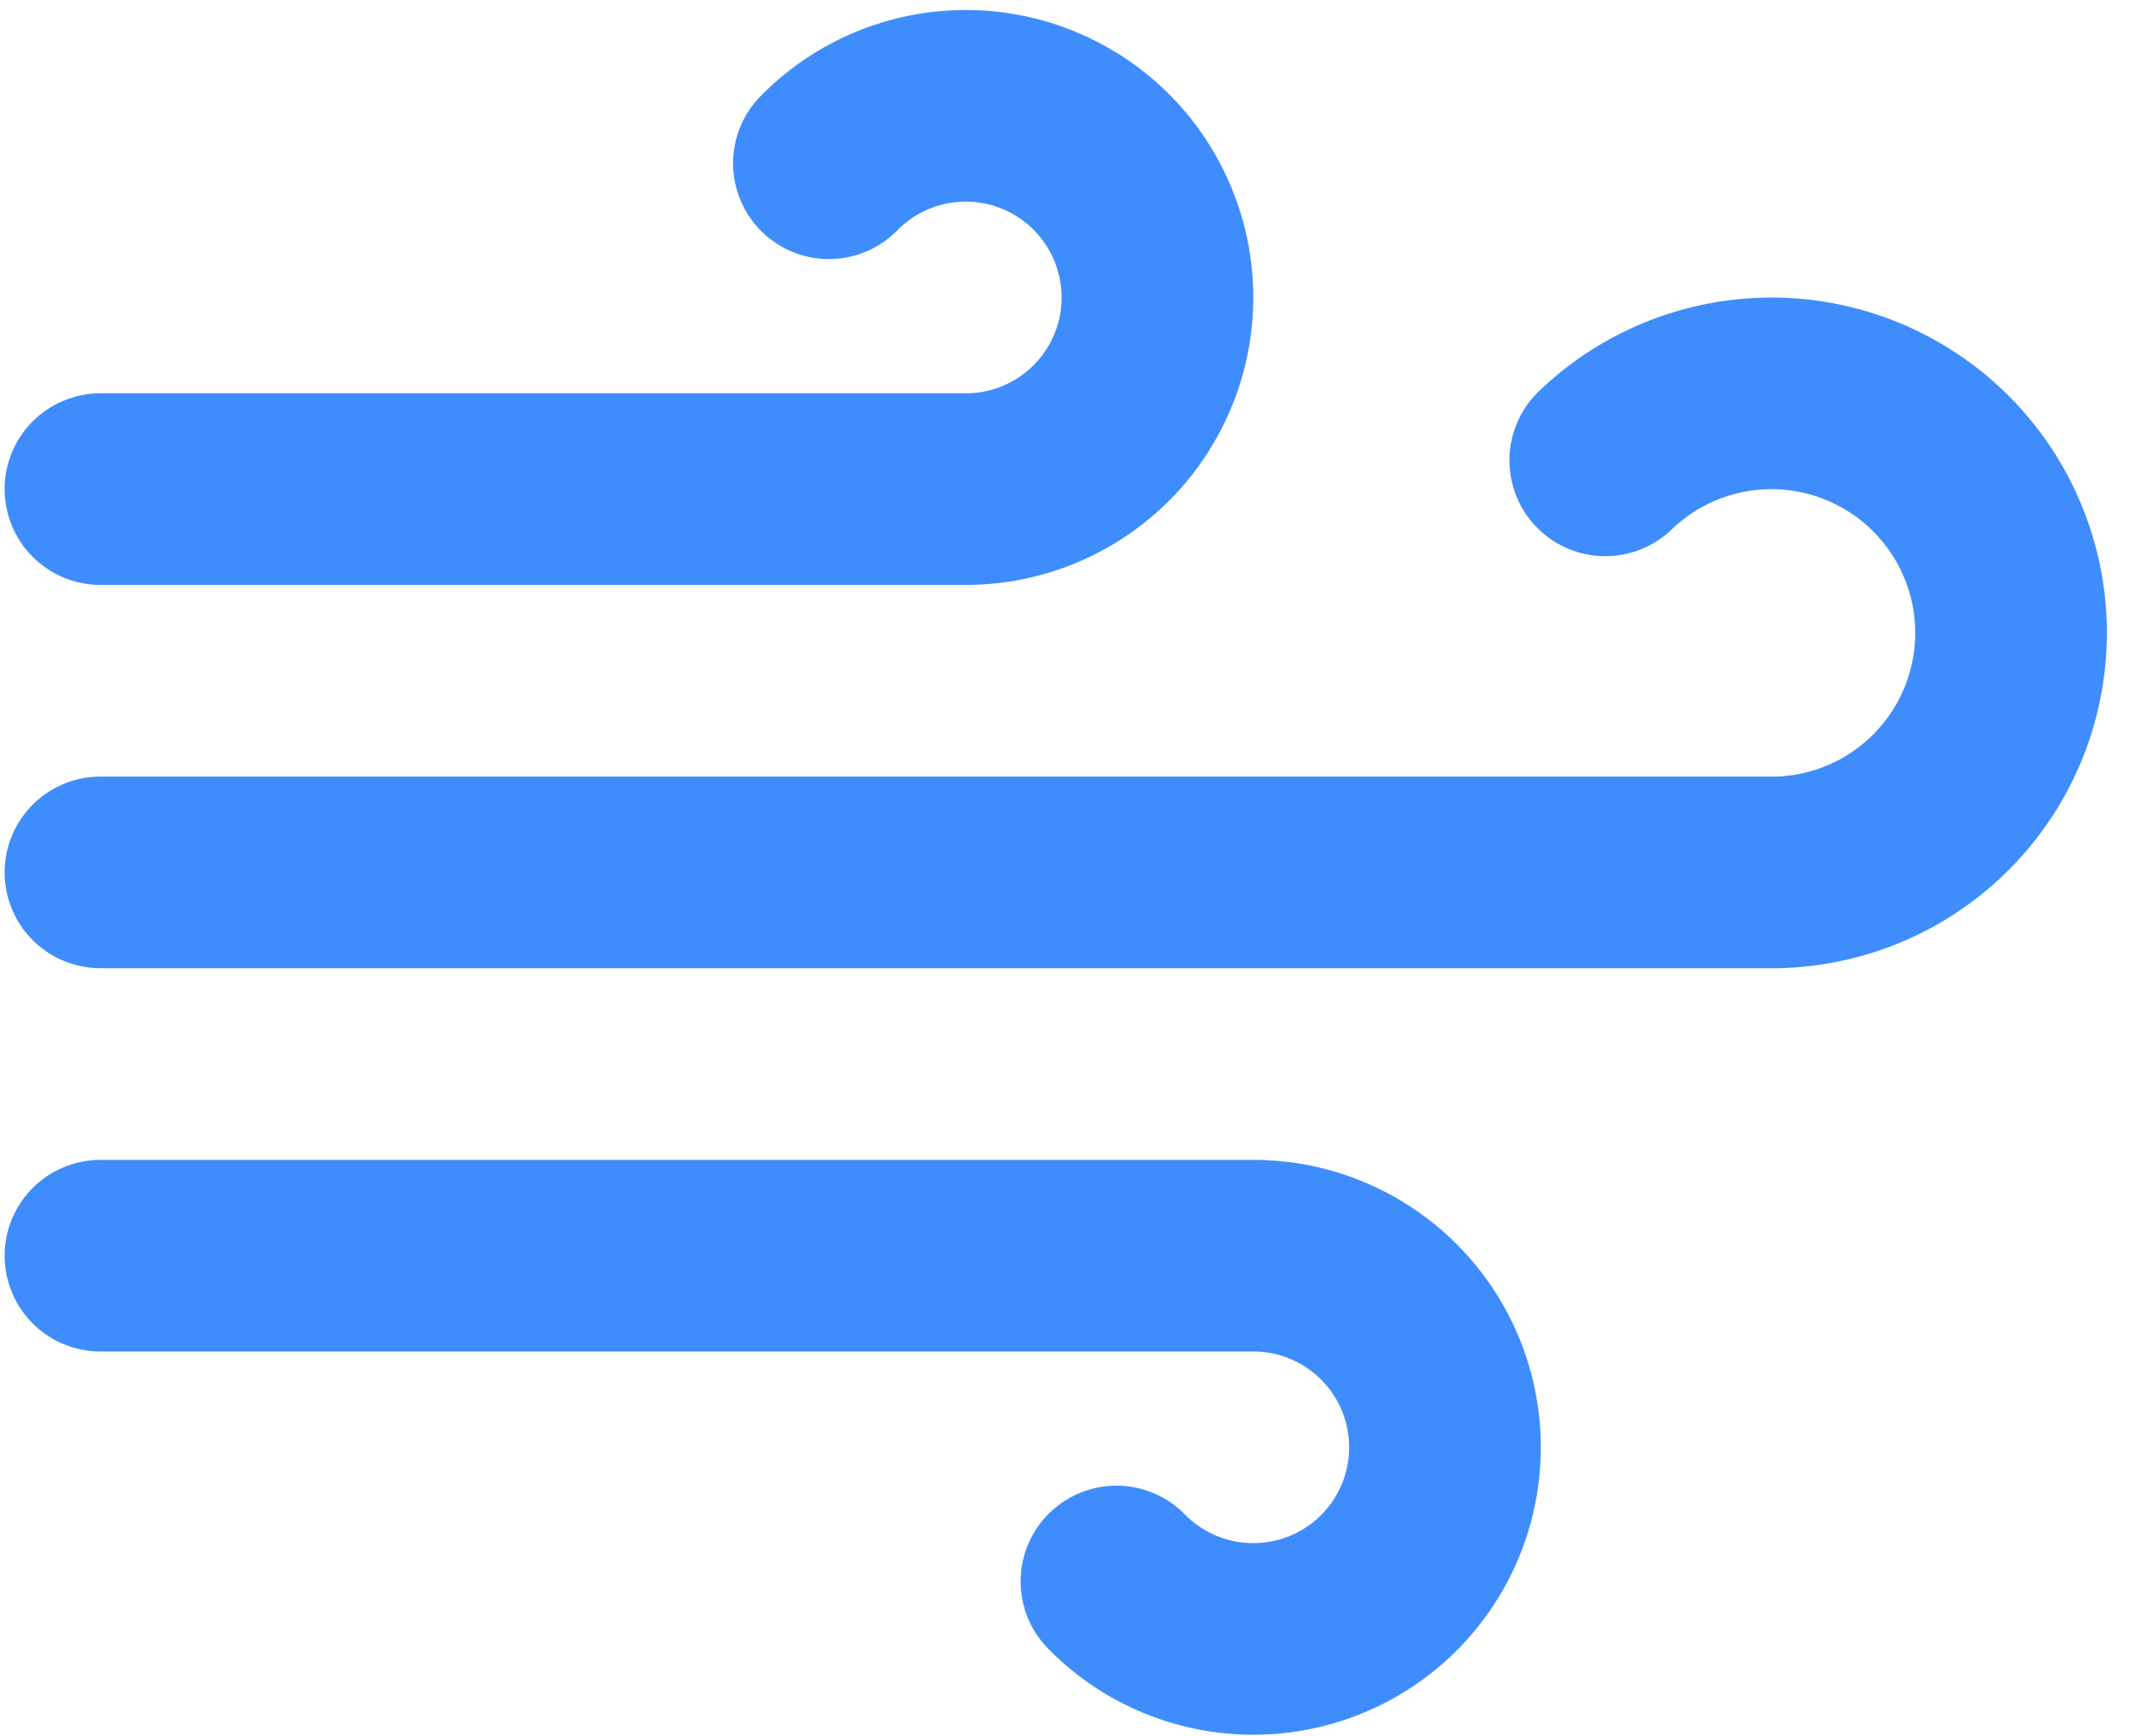 <svg width="38" height="31" viewBox="0 0 38 31" fill="none" xmlns="http://www.w3.org/2000/svg">
<path d="M28.652 8.219C29.152 7.736 29.763 7.384 30.431 7.191C31.099 6.998 31.803 6.97 32.484 7.111C33.165 7.252 33.801 7.557 34.338 7.999C34.874 8.441 35.295 9.007 35.563 9.648C35.832 10.289 35.94 10.986 35.878 11.678C35.816 12.371 35.587 13.038 35.209 13.622C34.832 14.205 34.318 14.688 33.712 15.029C33.106 15.369 32.426 15.556 31.731 15.575H1.793M14.795 2.915C15.191 2.511 15.681 2.211 16.222 2.043C16.763 1.875 17.337 1.844 17.892 1.952C18.448 2.061 18.968 2.305 19.406 2.664C19.844 3.023 20.186 3.484 20.401 4.008C20.617 4.531 20.699 5.1 20.641 5.663C20.583 6.226 20.385 6.766 20.067 7.234C19.749 7.703 19.319 8.084 18.817 8.346C18.315 8.607 17.756 8.74 17.19 8.732H1.793M19.927 28.234C20.323 28.639 20.814 28.938 21.354 29.106C21.895 29.274 22.469 29.305 23.024 29.197C23.58 29.089 24.1 28.844 24.538 28.486C24.976 28.127 25.318 27.665 25.534 27.142C25.749 26.618 25.831 26.049 25.773 25.486C25.715 24.923 25.518 24.383 25.199 23.915C24.881 23.447 24.451 23.065 23.949 22.804C23.447 22.542 22.888 22.41 22.322 22.418H1.793" stroke="#3F8DFD" stroke-width="3.421" stroke-linecap="round" stroke-linejoin="round"/>
</svg>

